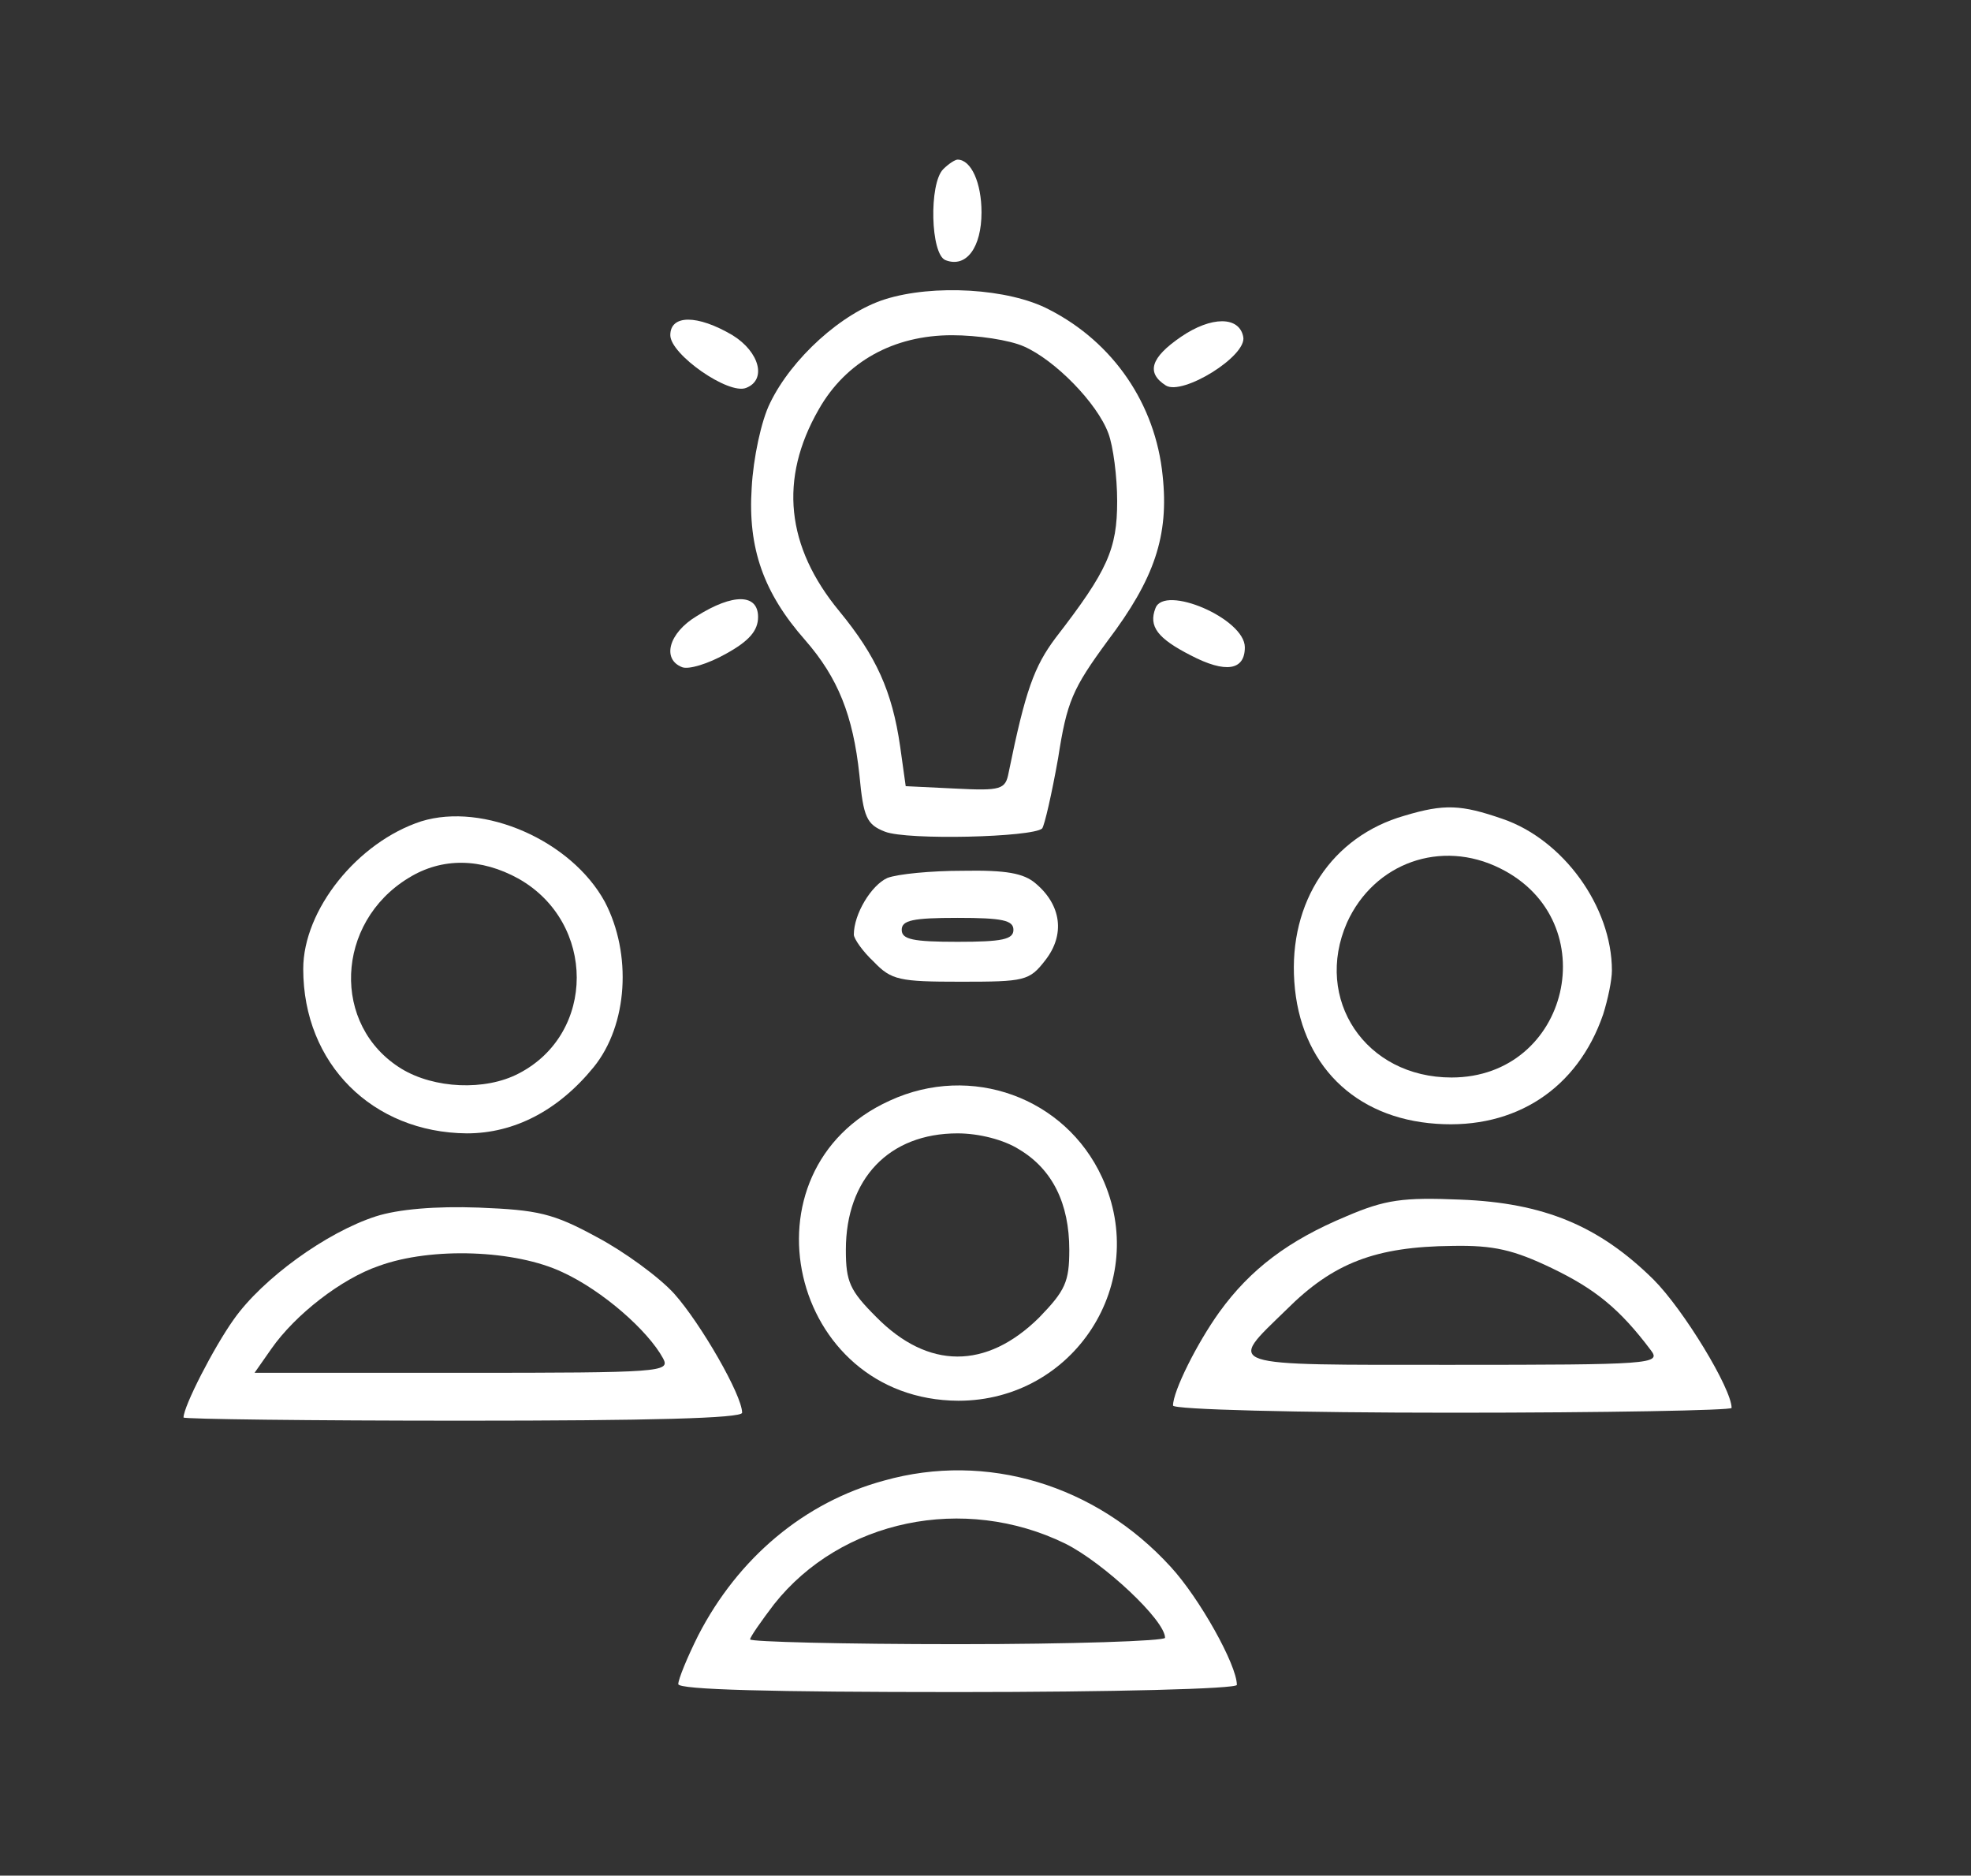<?xml version="1.0" standalone="no"?>
<!DOCTYPE svg PUBLIC "-//W3C//DTD SVG 20010904//EN"
 "http://www.w3.org/TR/2001/REC-SVG-20010904/DTD/svg10.dtd">
<svg version="1.0" xmlns="http://www.w3.org/2000/svg"
 width="247pt" height="235pt" viewBox="0 0 247 235"
 preserveAspectRatio="xMidYMid meet">

<rect x="0" y="0" width="247" height="235" fill="#333333" stroke="none"/>

<g transform="translate(0,235) scale(0.1,-0.1)"
fill="#FFFFFF" stroke="none">
<path d="M1182 2138 c-18 -18 -16 -107 3 -114 26 -10 45 16 45 60 0 37 -13 66
-30 66 -3 0 -11 -5 -18 -12z"/>
<path d="M1109 1975 c-54 -17 -117 -74 -144 -130 -11 -22 -21 -69 -23 -106 -5
-76 15 -132 67 -191 41 -47 60 -94 68 -169 5 -53 9 -62 32 -71 28 -11 185 -7
197 4 3 4 12 43 20 88 11 71 18 87 62 147 59 78 77 132 69 207 -9 90 -62 167
-142 208 -51 27 -146 32 -206 13z m174 -59 c39 -17 92 -71 106 -109 6 -16 11
-54 11 -85 0 -60 -12 -87 -77 -171 -27 -36 -38 -66 -59 -169 -4 -21 -9 -23
-67 -20 l-62 3 -7 50 c-10 69 -30 113 -76 169 -67 81 -76 166 -26 253 34 60
94 93 167 93 32 0 72 -6 90 -14z"/>
<path d="M840 1930 c0 -24 73 -75 95 -66 26 10 17 45 -17 66 -44 26 -78 26
-78 0z"/>
<path d="M1480 1928 c-38 -26 -44 -45 -19 -61 21 -13 102 37 97 61 -5 26 -40
26 -78 0z"/>
<path d="M873 1578 c-35 -21 -44 -54 -18 -64 8 -3 32 4 55 17 29 16 40 29 40
46 0 29 -31 30 -77 1z"/>
<path d="M1448 1588 c-9 -23 3 -38 44 -59 44 -23 68 -19 68 10 0 36 -101 79
-112 49z"/>
<path d="M1760 1328 c-91 -26 -145 -108 -138 -208 7 -103 75 -171 178 -178 99
-7 177 44 209 137 6 19 11 43 11 55 0 80 -61 164 -137 190 -52 18 -73 19 -123
4z m120 -66 c133 -66 87 -262 -61 -262 -108 0 -173 98 -131 194 34 75 118 105
192 68z"/>
<path d="M528 1321 c-80 -26 -148 -111 -148 -185 0 -119 87 -205 205 -206 60
0 115 29 159 83 43 53 48 142 14 207 -42 77 -152 125 -230 101z m122 -72 c97
-55 97 -194 0 -244 -42 -22 -106 -19 -147 6 -88 54 -83 183 9 239 42 26 91 25
138 -1z"/>
<path d="M1112 1250 c-20 -9 -42 -45 -42 -71 0 -5 11 -21 25 -34 22 -23 32
-25 109 -25 80 0 86 1 106 27 25 32 20 69 -12 96 -15 13 -37 17 -92 16 -39 0
-81 -4 -94 -9z m158 -65 c0 -12 -14 -15 -70 -15 -56 0 -70 3 -70 15 0 12 14
15 70 15 56 0 70 -3 70 -15z"/>
<path d="M1115 971 c-192 -87 -126 -375 86 -376 145 0 241 148 180 280 -46
100 -164 143 -266 96z m162 -61 c42 -25 63 -68 63 -126 0 -40 -5 -51 -38 -85
-66 -65 -139 -65 -204 1 -33 33 -38 44 -38 84 0 89 54 146 140 146 27 0 58 -8
77 -20z"/>
<path d="M1687 826 c-72 -30 -120 -66 -159 -120 -28 -39 -58 -99 -58 -117 0
-5 156 -9 350 -9 193 0 350 3 350 6 0 24 -60 123 -98 161 -68 67 -137 96 -242
100 -72 3 -94 0 -143 -21z m258 -65 c54 -26 85 -51 124 -103 13 -17 -1 -18
-248 -18 -293 0 -283 -3 -209 69 59 59 112 79 208 80 52 1 77 -5 125 -28z"/>
<path d="M471 826 c-62 -20 -142 -78 -178 -129 -25 -35 -63 -109 -63 -123 0
-2 158 -4 350 -4 234 0 350 3 350 10 0 22 -52 112 -85 149 -19 21 -63 53 -97
71 -55 30 -74 34 -148 37 -54 2 -101 -2 -129 -11z m234 -70 c50 -23 107 -73
126 -108 9 -17 -2 -18 -251 -18 l-261 0 21 30 c30 43 88 88 135 104 66 24 171
20 230 -8z"/>
<path d="M1108 495 c-100 -27 -183 -97 -233 -194 -14 -28 -25 -55 -25 -61 0
-7 116 -10 350 -10 193 0 350 4 350 9 0 25 -47 109 -83 148 -94 103 -231 144
-359 108z m227 -79 c48 -24 125 -96 125 -118 0 -4 -117 -8 -260 -8 -143 0
-260 3 -260 6 0 3 14 23 30 44 84 106 238 138 365 76z"/>
</g>
</svg>
